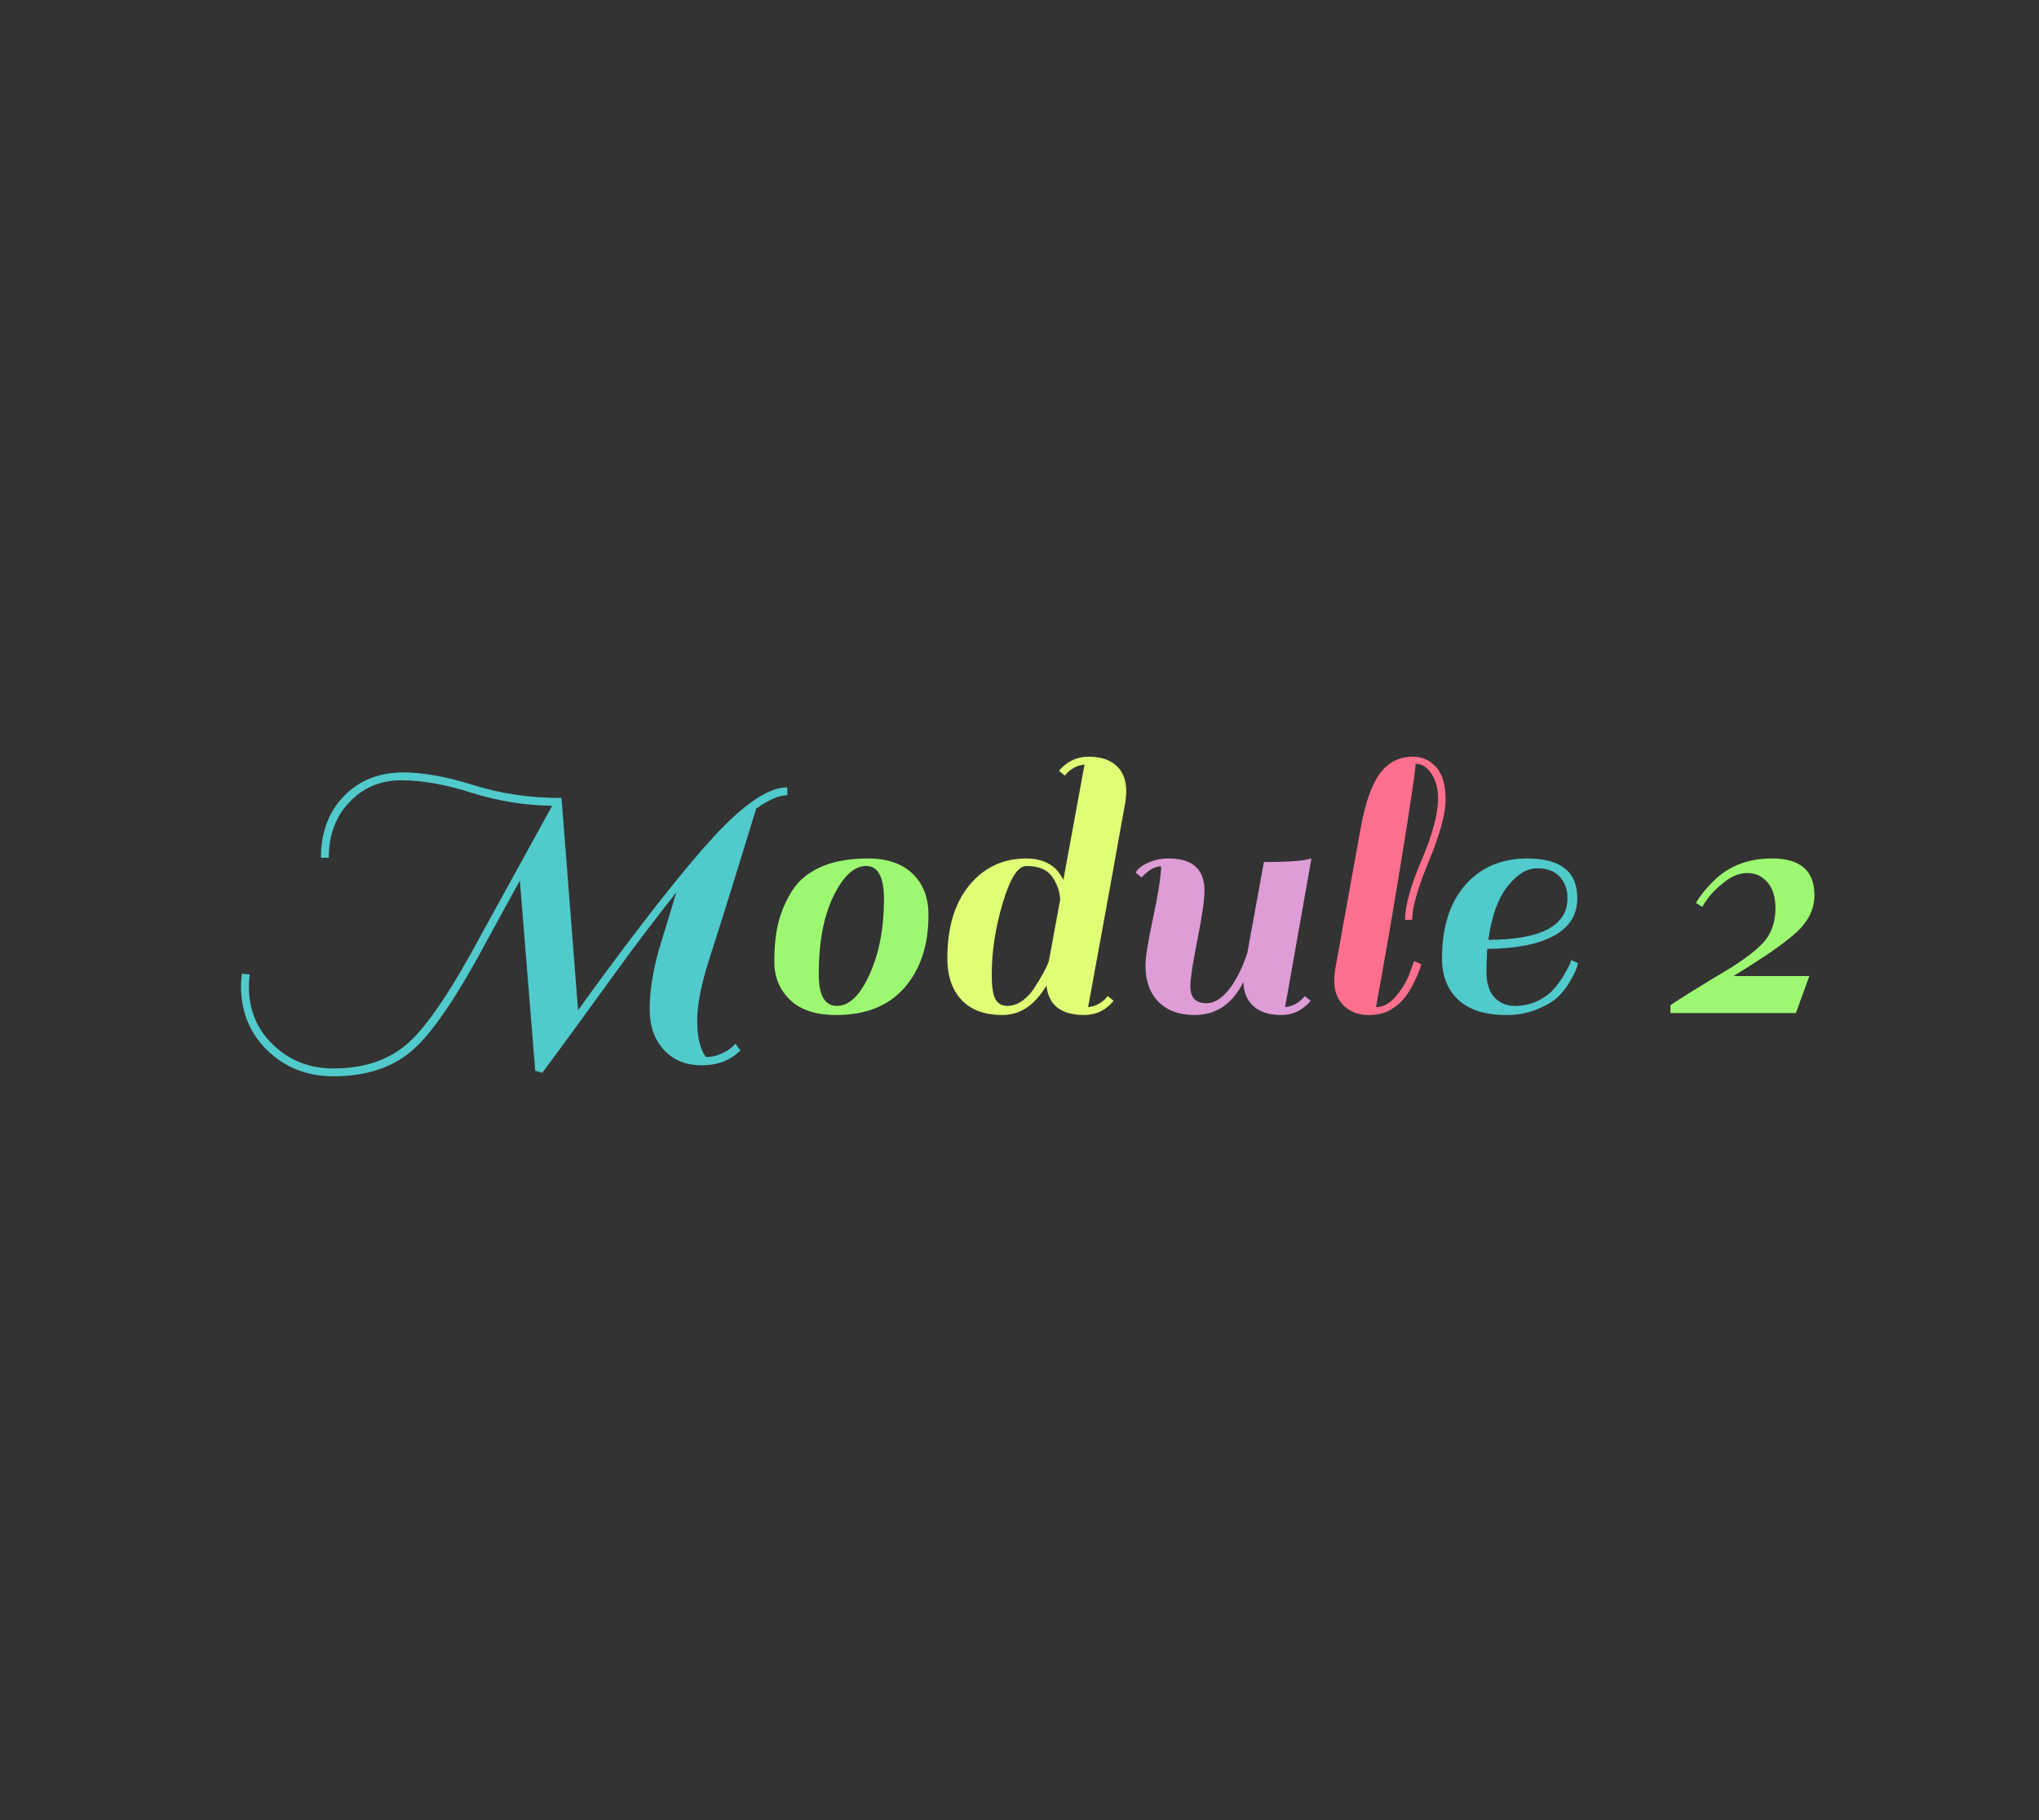 <?xml version="1.0" encoding="utf-8"?>
<svg xmlns="http://www.w3.org/2000/svg" style="margin: auto; background: rgb(88, 83, 73); display: block; shape-rendering: auto;" width="280" height="250" preserveAspectRatio="xMidYMid">
<rect width="100%" height="100%" fill="#333333" stroke="none"/>
<style type="text/css">
  text {
    text-anchor: middle; font-size: 54px; opacity: 0;
  }
</style>
<g style="transform-origin:140px 125px;transform:scale(1)">
<g transform="translate(140,125)">
  <g transform="translate(0,0)"><g class="path" style="transform: matrix(1, 0, 0, 1, 0, 0); transform-origin: -69.395px 1.965px; animation: 4.545s linear -2.571s infinite normal forwards running bounce-0b980daf-66d3-4b5f-902d-8316e64271d3;"><path d="M69.01 4.43L69.71 5.35L69.71 5.35Q67.66 7.40 64.39 7.40L64.39 7.40L64.39 7.40Q61.13 7.40 59.18 5.26L59.18 5.26L59.18 5.26Q57.24 3.13 57.24-0.35L57.24-0.35L57.24-0.35Q57.24-3.83 58.48-8.37L58.48-8.37L60.91-16.36L60.91-16.36Q56.38-10.64 52.60-5.40L52.60-5.40L52.60-5.40Q45.14 4.91 42.50 8.42L42.50 8.42L41.53 8.15L39.42-17.98L35.10-10.10L35.10-10.10Q28.94 1.51 24.81 5.21L24.81 5.21L24.81 5.21Q20.68 8.91 13.82 8.91L13.82 8.91L13.82 8.91Q7.99 8.91 4.16 4.75L4.16 4.75L4.16 4.75Q1.13 1.35 1.13-3.40L1.13-3.40L1.13-3.40Q1.13-4.27 1.24-5.18L1.24-5.18L2.32-5.08L2.32-5.08Q2.21-4.21 2.21-3.40L2.21-3.40L2.21-3.40Q2.21 0.97 4.97 4.00L4.97 4.00L4.97 4.00Q8.48 7.83 13.82 7.83L13.82 7.83L13.82 7.83Q20.25 7.83 24.19 4.24L24.19 4.24L24.19 4.24Q28.13 0.65 34.13-10.58L34.13-10.58L43.85-28.24L43.85-28.24Q38.12-28.35 32.75-30.05L32.75-30.05L32.75-30.05Q27.38-31.75 23.14-31.75L23.14-31.75L23.14-31.75Q18.90-31.75 16.04-28.78L16.04-28.78L16.04-28.78Q13.18-25.81 13.18-21.11L13.18-21.11L12.10-21.11L12.10-21.11Q12.10-26.30 15.25-29.57L15.25-29.57L15.25-29.57Q18.41-32.83 23.44-32.83L23.44-32.83L23.44-32.83Q27.49-32.83 33.08-31.08L33.08-31.08L33.08-31.08Q38.66-29.32 45.14-29.32L45.14-29.32L47.41-0.16L48.49-1.67L48.49-1.67Q59.89-17.33 66.10-24.06L66.10-24.06L66.10-24.06Q72.31-30.78 76.14-30.78L76.14-30.78L76.14-29.70L76.14-29.70Q74.47-29.70 71.87-27.86L71.87-27.86L71.87-27.86Q71.50-26.68 69.34-19.63L69.34-19.63L69.34-19.63Q67.18-12.58 65.47-7.32L65.47-7.32L65.47-7.32Q63.77-2.05 63.77 1.30L63.77 1.30L63.77 1.30Q63.77 4.64 64.96 6.26L64.96 6.26L64.96 6.26Q66.10 6.26 67.09 5.80L67.09 5.80L67.09 5.80Q68.09 5.35 68.58 4.86L68.58 4.86L69.01 4.43" fill="#51cacc" stroke="none" stroke-width="none" transform="translate(-108.03,13.925)" style="fill: rgb(81, 202, 204);"></path></g><g class="path" style="transform: matrix(1, 0, 0, 1, 0, 0); transform-origin: -23.085px 3.665px; animation: 4.545s linear -2.143s infinite normal forwards running bounce-0b980daf-66d3-4b5f-902d-8316e64271d3;"><path d="M82.84 0.49L82.84 0.49Q78.68 0.49 76.52-1.59L76.52-1.59L76.52-1.59Q74.36-3.67 74.36-6.83L74.36-6.83L74.36-6.83Q74.36-9.99 74.93-12.23L74.93-12.23L74.93-12.23Q75.49-14.47 76.79-16.55L76.79-16.55L76.79-16.55Q78.08-18.63 80.70-19.82L80.70-19.82L80.70-19.82Q83.32-21.01 87.24-21.01L87.24-21.01L87.24-21.01Q91.15-21.01 93.34-18.93L93.34-18.93L93.34-18.93Q95.53-16.85 95.53-13.23L95.53-13.23L95.53-13.23Q95.53-7.07 92.26-3.29L92.26-3.29L92.26-3.29Q88.99 0.49 82.84 0.49L82.84 0.49zM80.46-5.08L80.46-5.08L80.46-5.08Q80.46-0.76 82.97-0.76L82.97-0.76L82.97-0.76Q85.48-0.76 87.45-5.10L87.45-5.10L87.45-5.10Q89.42-9.45 89.42-15.44L89.42-15.44L89.42-15.44Q89.42-19.98 86.97-19.98L86.97-19.98L86.97-19.98Q84.51-19.98 82.49-15.85L82.49-15.85L82.49-15.85Q80.46-11.72 80.46-5.08" fill="#51cacc" stroke="none" stroke-width="none" transform="translate(-108.03,13.925)" style="fill: rgb(157, 248, 113);"></path></g><g class="path" style="transform: matrix(1, 0, 0, 1, 0, 0); transform-origin: 2.375px -3.325px; animation: 4.545s linear -1.714s infinite normal forwards running bounce-0b980daf-66d3-4b5f-902d-8316e64271d3;"><path d="M116.91 0.49L116.91 0.49L116.91 0.49Q112.16 0.49 111.73-3.56L111.73-3.56L111.73-3.56Q109.35 0.49 105.68 0.49L105.68 0.49L105.68 0.49Q102.01 0.49 100.06-1.59L100.06-1.59L100.06-1.59Q98.12-3.67 98.12-7.29L98.12-7.29L98.12-7.29Q98.12-13.66 101.14-17.33L101.14-17.33L101.14-17.33Q104.17-21.01 108.97-21.01L108.97-21.01L108.97-21.01Q111.73-21.01 113.24-19.33L113.24-19.33L113.24-19.33Q113.89-18.47 114.05-18.04L114.05-18.04L116.96-33.91L116.96-33.91Q115.34-33.75 114.26-32.40L114.26-32.40L113.45-33.05L113.45-33.05Q115.07-34.99 117.53-34.99L117.53-34.99L117.53-34.99Q119.99-34.99 121.34-33.75L121.34-33.75L121.34-33.75Q122.69-32.51 122.69-30.24L122.69-30.24L122.69-30.24Q122.69-29.81 122.58-28.84L122.58-28.84L122.58-28.84Q119.93-13.99 117.45-0.59L117.45-0.59L117.45-0.59Q119.07-0.76 120.15-2.11L120.15-2.11L120.96-1.46L120.96-1.46Q119.34 0.49 116.91 0.49zM104.22-5.08L104.22-5.08Q104.22-2.59 104.73-1.67L104.73-1.67L104.73-1.67Q105.25-0.76 106.35-0.76L106.35-0.76L106.35-0.76Q107.46-0.76 108.49-1.51L108.49-1.51L108.49-1.51Q109.51-2.27 110.21-3.46L110.21-3.46L110.21-3.46Q111.51-5.45 112.05-6.86L112.05-6.86L113.62-15.39L113.62-15.39Q113.51-17.12 112.48-18.55L112.48-18.55L112.48-18.55Q111.46-19.98 108.97-19.98L108.97-19.98L108.97-19.98Q107.24-19.98 105.73-14.90L105.73-14.90L105.73-14.90Q104.22-9.83 104.22-5.08L104.22-5.08" fill="#51cacc" stroke="none" stroke-width="none" transform="translate(-108.03,13.925)" style="fill: rgb(224, 255, 119);"></path></g><g class="path" style="transform: matrix(1, 0, 0, 1, 0, 0); transform-origin: 28.02px 3.665px; animation: 4.545s linear -1.286s infinite normal forwards running bounce-0b980daf-66d3-4b5f-902d-8316e64271d3;"><path d="M127.49-19.93L127.49-19.93L127.49-19.93Q126.20-19.93 124.79-18.41L124.79-18.41L123.98-19.06L123.98-19.06Q124.36-19.82 125.66-20.41L125.66-20.41L125.66-20.41Q126.95-21.01 128.52-21.01L128.52-21.01L128.52-21.01Q133.43-21.01 133.43-16.58L133.43-16.58L133.43-16.58Q133.43-14.69 132.46-9.83L132.46-9.83L132.46-9.83Q131.49-4.97 131.49-3.46L131.49-3.46L131.49-3.46Q131.49-1.13 133.70-1.13L133.70-1.13L133.70-1.13Q135.27-1.13 136.76-2.97L136.76-2.97L136.76-2.97Q138.24-4.81 139.32-8.05L139.32-8.05L141.59-20.52L141.59-20.52Q145.58-20.52 147.42-20.84L147.42-20.84L148.12-21.01L144.50-0.59L144.50-0.59Q146.12-0.76 147.20-2.11L147.20-2.11L148.01-1.46L148.01-1.46Q146.39 0.49 143.96 0.49L143.96 0.49L143.96 0.49Q141.53 0.49 140.18-0.70L140.18-0.70L140.18-0.70Q138.83-1.89 138.78-4.05L138.78-4.05L138.78-4.05Q136.51 0.49 132.08 0.49L132.08 0.49L132.08 0.49Q128.90 0.49 127.12-1.32L127.12-1.32L127.12-1.32Q125.33-3.13 125.33-6.32L125.33-6.32L125.33-6.32Q125.33-7.99 126.36-12.77L126.36-12.77L126.36-12.77Q127.39-17.55 127.49-19.93" fill="#51cacc" stroke="none" stroke-width="none" transform="translate(-108.03,13.925)" style="fill: rgb(222, 157, 214);"></path></g><g class="path" style="transform: matrix(1, 0, 0, 1, 0, 0); transform-origin: 50.865px -3.325px; animation: 4.545s linear -0.857s infinite normal forwards running bounce-0b980daf-66d3-4b5f-902d-8316e64271d3;"><path d="M160.97-1.94L160.97-1.94L160.97-1.94Q160.27-1.03 159.06-0.27L159.06-0.27L159.06-0.27Q157.84 0.49 155.90 0.49L155.90 0.49L155.90 0.49Q153.95 0.49 152.60-0.76L152.60-0.76L152.60-0.76Q151.25-2.00 151.25-4.27L151.25-4.27L151.25-4.27Q151.25-4.70 151.36-5.67L151.36-5.67L154.87-25.11L154.87-25.11Q155.84-30.46 157.55-32.72L157.55-32.72L157.55-32.72Q159.25-34.99 162.05-34.99L162.05-34.99L162.05-34.99Q164.00-34.99 165.27-33.53L165.27-33.53L165.27-33.53Q166.54-32.08 166.54-29.11L166.54-29.11L166.54-29.11Q166.54-26.14 164.24-20.63L164.24-20.63L164.24-20.63Q161.95-15.12 161.95-12.58L161.95-12.58L160.97-12.58L160.97-12.58Q160.97-15.44 163.24-20.76L163.24-20.76L163.24-20.76Q165.51-26.08 165.51-29.27L165.51-29.27L165.51-29.27Q165.51-31.21 164.62-32.62L164.62-32.62L164.62-32.62Q163.73-34.02 162.43-34.02L162.43-34.02L162.43-34.02Q162.38-32.62 160.57-21.41L160.57-21.41L160.57-21.41Q158.76-10.21 156.98-0.59L156.98-0.59L156.98-0.59Q158.49-0.59 159.79-2.16L159.79-2.16L159.79-2.16Q161.08-3.73 161.62-5.29L161.62-5.29L162.22-6.91L163.19-6.48L163.19-6.48Q163.03-5.72 162.35-4.29L162.35-4.29L162.35-4.29Q161.68-2.86 160.97-1.94" fill="#51cacc" stroke="none" stroke-width="none" transform="translate(-108.03,13.925)" style="fill: rgb(255, 112, 142);"></path></g><g class="path" style="transform: matrix(1, 0, 0, 1, 0, 0); transform-origin: 67.36px 3.665px; animation: 4.545s linear -0.429s infinite normal forwards running bounce-0b980daf-66d3-4b5f-902d-8316e64271d3;"><path d="M177.77-21.01L177.77-21.01L177.77-21.01Q184.63-21.01 184.63-15.55L184.63-15.55L184.63-15.55Q184.63-12.15 181.41-10.39L181.41-10.39L181.41-10.39Q178.20-8.64 172.26-8.59L172.26-8.59L172.26-8.59Q172.15-6.64 172.15-5.51L172.15-5.51L172.15-5.51Q172.15-3.08 173.26-1.92L173.26-1.92L173.26-1.92Q174.37-0.76 176.04-0.76L176.04-0.76L176.04-0.76Q177.71-0.76 179.09-1.40L179.09-1.40L179.09-1.40Q180.47-2.05 181.28-2.94L181.28-2.94L181.28-2.94Q182.09-3.83 182.68-4.81L182.68-4.81L182.68-4.81Q183.76-6.59 183.76-7.07L183.76-7.07L184.73-6.64L184.73-6.64Q184.57-5.78 183.76-4.35L183.76-4.35L183.76-4.35Q182.95-2.92 181.98-2.00L181.98-2.00L181.98-2.00Q181.01-1.08 179.12-0.30L179.12-0.30L179.12-0.30Q177.23 0.49 174.91 0.49L174.91 0.49L174.91 0.49Q170.53 0.49 168.29-1.59L168.29-1.59L168.29-1.59Q166.05-3.67 166.05-7.29L166.05-7.29L166.05-7.29Q166.05-13.72 169.24-17.36L169.24-17.36L169.24-17.36Q172.42-21.01 177.77-21.01zM183.28-15.55L183.28-15.55Q183.28-17.33 182.22-18.50L182.22-18.50L182.22-18.50Q181.17-19.66 179.09-19.66L179.09-19.66L179.09-19.66Q177.01-19.66 175.04-17.17L175.04-17.17L175.04-17.17Q173.07-14.69 172.42-9.83L172.42-9.83L172.42-9.83Q183.28-9.88 183.28-15.55L183.28-15.55" fill="#51cacc" stroke="none" stroke-width="none" transform="translate(-108.03,13.925)" style="fill: rgb(81, 202, 204);"></path></g><g class="path" style="transform: matrix(1, 0, 0, 1, 0, 0); transform-origin: 99.275px 3.53px; animation: 4.545s linear 0s infinite normal forwards running bounce-0b980daf-66d3-4b5f-902d-8316e64271d3;"><path d="M214.65 0.22L197.42 0.22L197.42-0.86L197.42-0.86Q199.48-2.27 205.79-6.05L205.79-6.05L205.79-6.05Q209.68-8.53 210.76-10.21L210.76-10.21L210.76-10.21Q211.84-11.88 211.84-14.18L211.84-14.18L211.84-14.18Q211.84-16.47 210.74-17.74L210.74-17.74L210.74-17.74Q209.63-19.01 208.01-19.01L208.01-19.01L208.01-19.01Q206.39-19.01 204.88-17.82L204.88-17.82L204.88-17.82Q203.36-16.63 202.63-15.63L202.63-15.63L202.63-15.63Q201.91-14.63 201.80-14.36L201.80-14.36L200.93-14.90L200.93-14.90Q201.64-16.20 203.20-17.77L203.20-17.77L203.20-17.77Q206.33-21.01 211.36-21.01L211.36-21.01L211.36-21.01Q217.19-21.01 217.19-15.98L217.19-15.98L217.19-15.98Q217.19-13.12 214.70-10.85L214.70-10.85L214.70-10.85Q212.22-8.59 206.06-4.86L206.06-4.86L216.49-4.86L214.65 0.22" fill="#51cacc" stroke="none" stroke-width="none" transform="translate(-108.03,13.925)" style="fill: rgb(157, 248, 113);"></path></g></g>
</g>
</g>
<style id="bounce-0b980daf-66d3-4b5f-902d-8316e64271d3" data-anikit="">@keyframes bounce-0b980daf-66d3-4b5f-902d-8316e64271d3
{
  0% {
    animation-timing-function: cubic-bezier(0.136,0.251,0.217,0.879);
    transform: translate(0,0px) scaleY(1);
  }
  37% {
    animation-timing-function: cubic-bezier(0.767,0.184,0.838,0.716);
    transform: translate(0,-39.96px) scaleY(1);
  }
  72% {
    animation-timing-function: cubic-bezier(0.112,0.215,0.217,0.941);
    transform: translate(0,0px) scaleY(1);
  }
  87% {
    animation-timing-function: cubic-bezier(0.749,0.226,0.821,0.696);
    transform: translate(0,19.9px) scaleY(0.602);
  }
  100% {
    transform: translate(0,0px) scaleY(1);
  }
}</style></svg>